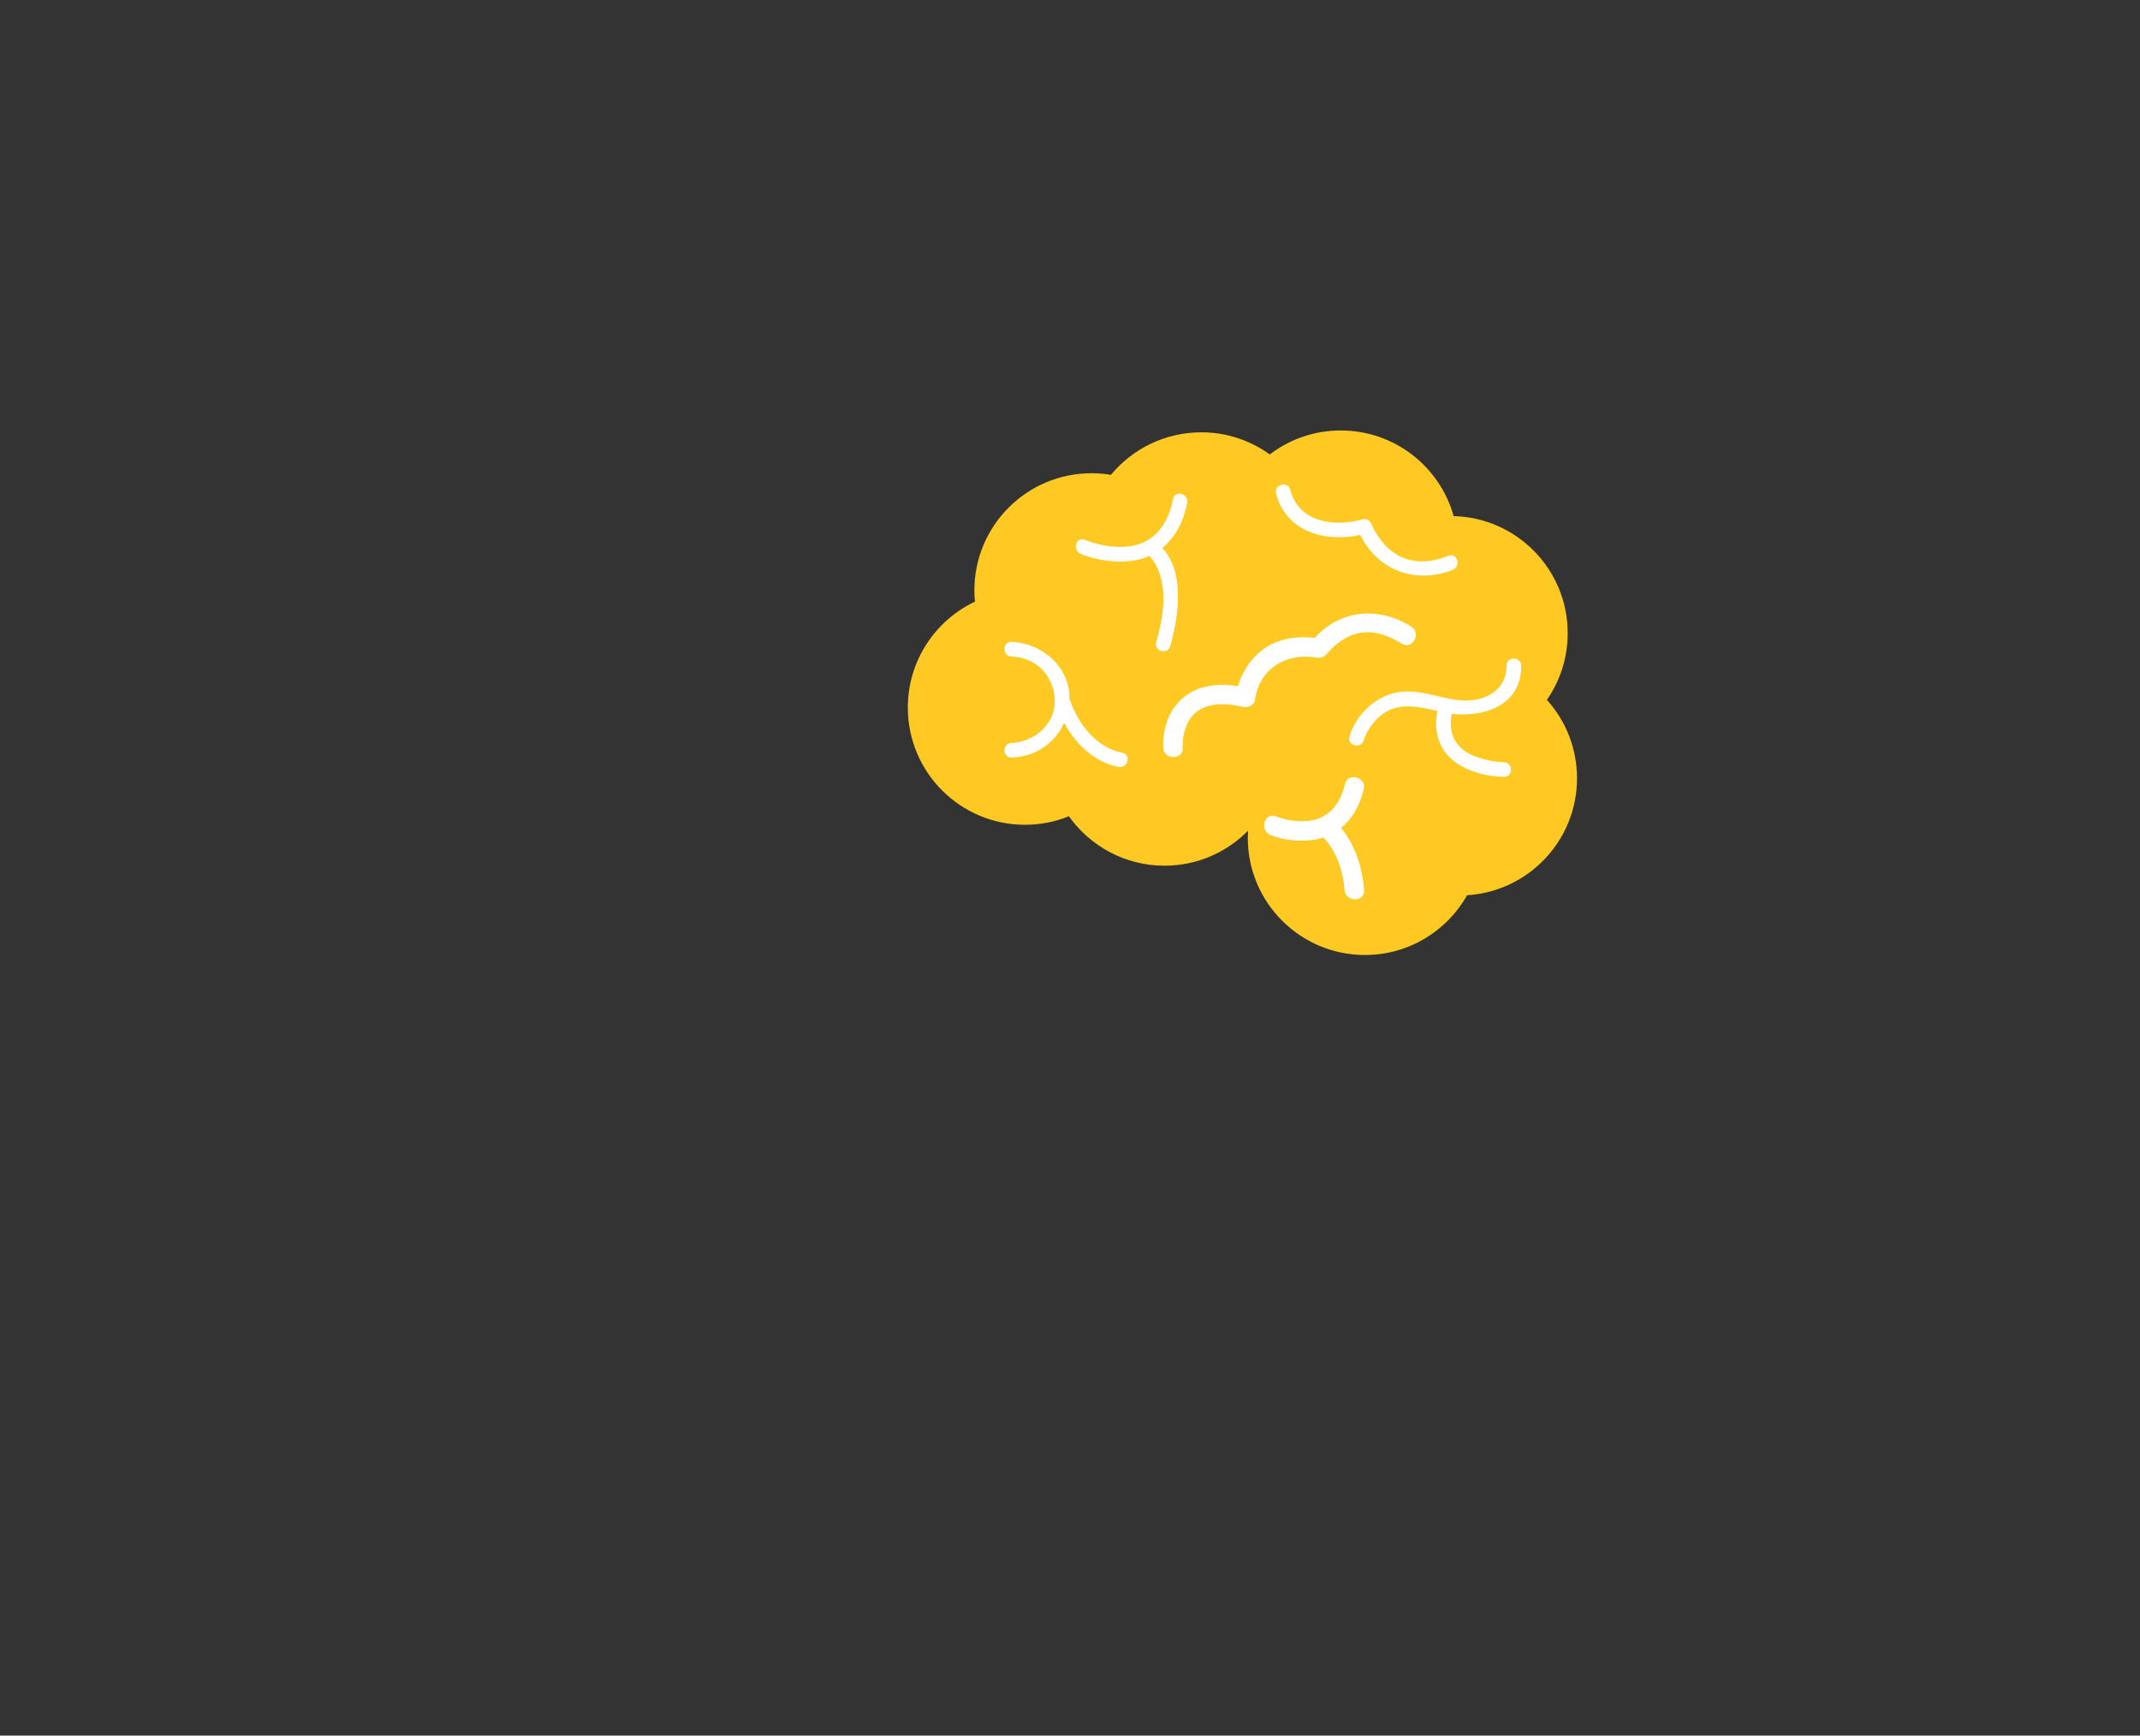 <?xml version="1.0" encoding="utf-8"?>
<!-- Generator: Adobe Illustrator 16.0.0, SVG Export Plug-In . SVG Version: 6.00 Build 0)  -->
<!DOCTYPE svg PUBLIC "-//W3C//DTD SVG 1.1//EN" "http://www.w3.org/Graphics/SVG/1.1/DTD/svg11.dtd">
<svg version="1.1" id="Calque_1" xmlns="http://www.w3.org/2000/svg" xmlns:xlink="http://www.w3.org/1999/xlink" x="0px" y="0px"
	 width="127px" height="103px" viewBox="0 0 127 103" enable-background="new 0 0 127 103" xml:space="preserve">
<rect x="0" y="0" width="127" height="103" fill="#333333" stroke="none"/>
<g>
	<g>
		<g>
			<g>
				<path fill="#FDC922" d="M93.589,46.187c0-1.79-0.676-3.422-1.788-4.654c0.779-1.123,1.235-2.485,1.235-3.956
					c0-3.779-3.014-6.852-6.769-6.949c-0.817-2.932-3.506-5.082-6.698-5.082c-1.585,0-3.044,0.53-4.214,1.423
					c-1.143-0.826-2.547-1.313-4.064-1.313c-2.158,0-4.087,0.983-5.362,2.525c-0.374-0.063-0.758-0.097-1.151-0.097
					c-3.841,0-6.953,3.113-6.953,6.954c0,0.225,0.012,0.447,0.032,0.667c-2.354,1.115-3.981,3.511-3.981,6.287
					c0,3.841,3.114,6.955,6.955,6.955c0.921,0,1.801-0.181,2.604-0.507c1.261,1.775,3.331,2.935,5.674,2.935
					c1.94,0,3.694-0.795,4.956-2.077c-0.008,0.14-0.014,0.279-0.014,0.422c0,3.841,3.113,6.954,6.954,6.954
					c2.602,0,4.869-1.431,6.062-3.547C90.706,52.902,93.589,49.881,93.589,46.187z"/>
			</g>
		</g>
		<g>
			<g>
				<g>
					<path fill="#FFFFFF" d="M89.249,45.233c-0.564-0.01-1.129-0.137-1.66-0.324c-1.169-0.413-1.678-1.357-1.435-2.549
						c1.959,0.227,4.148-0.528,4.12-2.853c-0.008-0.561-0.877-0.562-0.87,0c0.013,1.062-0.671,1.745-1.673,1.983
						c-1.557,0.369-3.037-0.623-4.601-0.434c-1.421,0.173-2.634,1.29-3.042,2.65c-0.162,0.538,0.677,0.767,0.838,0.231
						c0.146-0.482,0.452-0.925,0.8-1.281c1.006-1.034,2.328-0.764,3.576-0.46c-0.267,1.374,0.185,2.597,1.461,3.29
						c0.737,0.401,1.647,0.599,2.485,0.615C89.811,46.113,89.81,45.244,89.249,45.233z"/>
				</g>
			</g>
			<g>
				<g>
					<path fill="#FFFFFF" d="M69.452,38.343c0.47-1.664,0.904-4.384-0.478-5.821c0.774-0.631,1.268-1.586,1.477-2.677
						c0.105-0.549-0.731-0.782-0.837-0.231c-0.315,1.638-1.243,2.78-2.973,2.841c-0.759,0.026-1.565-0.134-2.27-0.424
						c-0.52-0.212-0.742,0.63-0.23,0.84c0.891,0.364,1.927,0.517,2.883,0.429c0.432-0.039,0.822-0.145,1.174-0.301
						c0.039,0.035,0.081,0.074,0.102,0.097c0.204,0.223,0.35,0.511,0.459,0.79c0.526,1.344,0.233,2.89-0.145,4.227
						C68.462,38.651,69.3,38.881,69.452,38.343z"/>
				</g>
			</g>
			<g>
				<g>
					<path fill="#FFFFFF" d="M80.731,31.745c1.008,2.087,3.258,2.947,5.474,2.075c0.516-0.204,0.291-1.044-0.23-0.839
						c-1.291,0.509-2.578,0.502-3.627-0.48c-0.386-0.362-0.805-1.006-0.949-1.382c-0.083-0.219-0.29-0.374-0.534-0.304
						c-1.677,0.481-3.782,0.202-4.297-1.752c-0.144-0.541-0.981-0.312-0.839,0.231C76.331,31.582,78.673,32.198,80.731,31.745z"/>
				</g>
			</g>
			<g>
				<g>
					<path fill="#FFFFFF" d="M66.605,44.673c-1.571-0.306-2.67-1.762-3.138-3.23c0.021-1.877-1.646-3.287-3.434-3.353
						c-0.561-0.021-0.559,0.85,0,0.87c1.423,0.052,2.487,1.104,2.561,2.52c-0.001,0.021,0,0.044,0.004,0.068
						c0.037,1.424-1.215,2.49-2.564,2.54c-0.559,0.021-0.561,0.89,0,0.87c1.424-0.053,2.584-0.861,3.118-2.06
						c0.691,1.265,1.799,2.336,3.223,2.613C66.922,45.618,67.155,44.779,66.605,44.673z"/>
				</g>
			</g>
			<g>
				<g>
					<path fill="#FFFFFF" d="M80.931,46.843c0.173-0.727-0.945-1.035-1.116-0.308c-0.296,1.249-1.016,2.121-2.346,2.194
						c-0.582,0.032-1.198-0.073-1.744-0.281c-0.699-0.268-0.999,0.854-0.309,1.117c0.758,0.289,1.64,0.387,2.439,0.289
						c0.241-0.03,0.467-0.083,0.681-0.152c0.781,0.798,1.172,2.012,1.257,3.113c0.058,0.74,1.217,0.746,1.159,0
						c-0.101-1.301-0.519-2.671-1.369-3.681C80.259,48.587,80.71,47.78,80.931,46.843z"/>
				</g>
			</g>
			<g>
				<g>
					<path fill="#FFFFFF" d="M78.121,39.024c0.283,0.046,0.483-0.038,0.654-0.267c-0.126,0.17,0.171-0.183,0.231-0.245
						c0.236-0.241,0.504-0.438,0.793-0.61c1.118-0.672,2.33-0.38,3.371,0.29c0.631,0.406,1.212-0.598,0.585-1
						c-1.91-1.229-4.234-1.015-5.722,0.66c-1.379-0.149-2.727,0.138-3.681,1.247c-0.389,0.451-0.706,1.026-0.881,1.619
						c-1.437-0.218-2.868,0-3.79,1.269c-0.471,0.646-0.689,1.589-0.651,2.383c0.034,0.745,1.193,0.748,1.159,0
						c-0.023-0.478,0.074-0.986,0.273-1.42c0.603-1.304,2.079-1.278,3.297-1.001c0.277,0.063,0.666-0.082,0.713-0.405
						C74.741,39.682,76.307,38.723,78.121,39.024z"/>
				</g>
			</g>
		</g>
	</g>
</g>
</svg>
